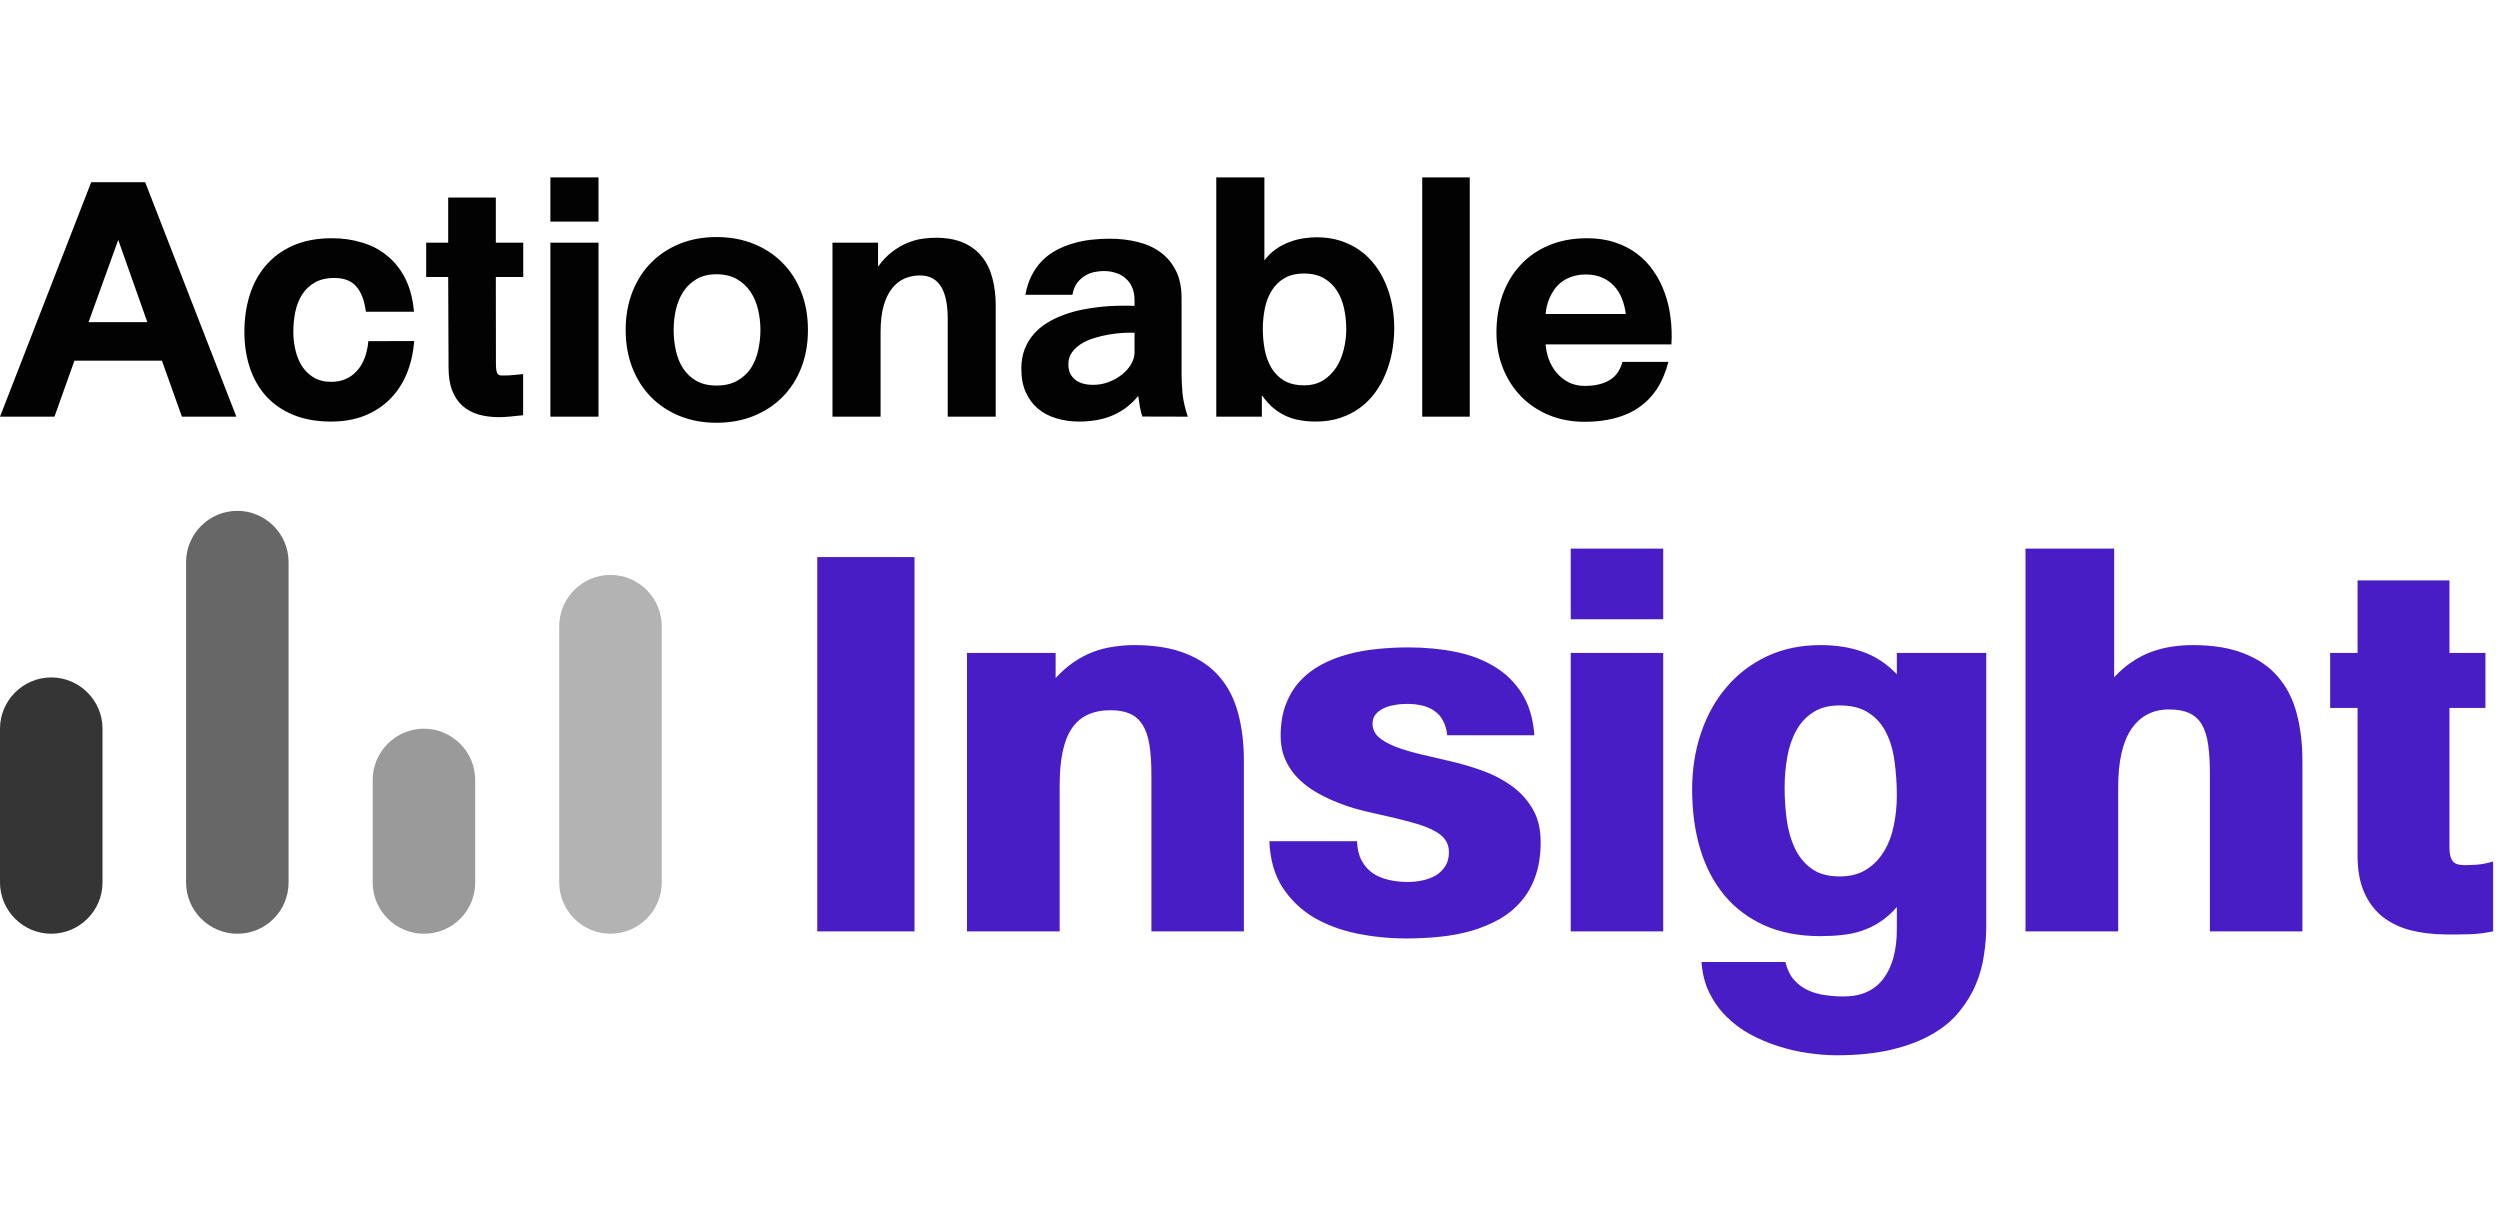 <svg width="102" height="50" viewBox="0 0 102 50" fill="none" xmlns="http://www.w3.org/2000/svg">
<path d="M9.644 17H7.422L6.606 14.715H3.037L2.222 17H0L3.721 7.435H5.923L9.644 17ZM3.613 13.143H6.011L4.824 9.788L3.613 13.143ZM14.927 12.718C14.868 12.259 14.738 11.915 14.536 11.688C14.334 11.456 14.038 11.341 13.648 11.341C13.322 11.341 13.052 11.404 12.837 11.531C12.622 11.655 12.45 11.821 12.319 12.029C12.192 12.234 12.101 12.469 12.046 12.732C11.994 12.996 11.968 13.265 11.968 13.538C11.968 13.782 11.995 14.026 12.051 14.271C12.106 14.515 12.194 14.734 12.315 14.93C12.438 15.122 12.598 15.278 12.793 15.398C12.992 15.519 13.231 15.579 13.511 15.579C13.934 15.579 14.279 15.436 14.546 15.149C14.816 14.863 14.977 14.453 15.029 13.919L16.899 13.914C16.86 14.415 16.755 14.87 16.582 15.276C16.41 15.68 16.177 16.025 15.884 16.311C15.594 16.595 15.249 16.814 14.849 16.971C14.451 17.124 14.005 17.2 13.511 17.2C12.925 17.2 12.411 17.109 11.968 16.927C11.525 16.744 11.156 16.491 10.859 16.165C10.566 15.839 10.345 15.454 10.195 15.008C10.046 14.559 9.971 14.069 9.971 13.538C9.971 13.008 10.042 12.511 10.185 12.049C10.329 11.583 10.549 11.178 10.845 10.833C11.141 10.488 11.512 10.216 11.958 10.018C12.407 9.819 12.938 9.72 13.55 9.72C13.979 9.72 14.386 9.778 14.771 9.896C15.158 10.009 15.5 10.188 15.796 10.433C16.095 10.674 16.341 10.983 16.533 11.36C16.725 11.738 16.844 12.19 16.89 12.718H14.927ZM18.286 11.302H17.388V9.9H18.286V8.06H20.23V9.9H21.348V11.302H20.23L20.234 14.842C20.234 15.021 20.251 15.146 20.283 15.218C20.316 15.286 20.373 15.32 20.454 15.32C20.503 15.32 20.552 15.32 20.601 15.32C20.653 15.32 20.711 15.319 20.776 15.315C20.841 15.309 20.92 15.302 21.011 15.296C21.102 15.289 21.213 15.278 21.343 15.262V16.941C21.17 16.961 20.996 16.979 20.82 16.995C20.645 17.011 20.491 17.02 20.361 17.02C20.046 17.02 19.761 16.982 19.507 16.907C19.253 16.829 19.037 16.709 18.857 16.546C18.678 16.38 18.54 16.17 18.442 15.916C18.348 15.662 18.301 15.358 18.301 15.003L18.286 11.302ZM22.456 9.041V7.239H24.419V9.041H22.456ZM24.419 9.9V17H22.456V9.9H24.419ZM25.527 13.46C25.527 12.894 25.619 12.378 25.801 11.912C25.983 11.447 26.239 11.048 26.567 10.716C26.896 10.384 27.287 10.127 27.739 9.944C28.192 9.762 28.69 9.671 29.233 9.671C29.78 9.671 30.282 9.762 30.737 9.944C31.196 10.127 31.59 10.384 31.919 10.716C32.251 11.048 32.508 11.447 32.69 11.912C32.873 12.378 32.964 12.894 32.964 13.46C32.964 14.026 32.873 14.542 32.69 15.008C32.508 15.473 32.251 15.872 31.919 16.204C31.59 16.536 31.196 16.793 30.737 16.976C30.282 17.158 29.78 17.249 29.233 17.249C28.69 17.249 28.192 17.158 27.739 16.976C27.287 16.793 26.896 16.536 26.567 16.204C26.239 15.872 25.983 15.473 25.801 15.008C25.619 14.542 25.527 14.026 25.527 13.46ZM27.485 13.46C27.485 13.743 27.515 14.021 27.573 14.295C27.632 14.568 27.73 14.811 27.866 15.023C28.003 15.234 28.182 15.405 28.403 15.535C28.628 15.665 28.905 15.73 29.233 15.73C29.569 15.73 29.85 15.665 30.078 15.535C30.309 15.405 30.495 15.234 30.635 15.023C30.775 14.811 30.874 14.568 30.933 14.295C30.994 14.021 31.025 13.743 31.025 13.46C31.025 13.177 30.993 12.898 30.928 12.625C30.863 12.352 30.759 12.109 30.615 11.898C30.472 11.686 30.287 11.515 30.059 11.385C29.831 11.255 29.556 11.19 29.233 11.19C28.914 11.19 28.644 11.255 28.423 11.385C28.201 11.515 28.021 11.686 27.881 11.898C27.744 12.109 27.643 12.352 27.578 12.625C27.516 12.898 27.485 13.177 27.485 13.46ZM33.965 9.9H35.825V10.877C36.011 10.62 36.208 10.415 36.416 10.262C36.624 10.105 36.831 9.987 37.036 9.905C37.245 9.821 37.446 9.765 37.642 9.739C37.837 9.713 38.014 9.7 38.174 9.7C38.626 9.7 39.009 9.77 39.321 9.91C39.634 10.05 39.886 10.244 40.078 10.491C40.27 10.735 40.408 11.025 40.493 11.36C40.581 11.696 40.625 12.06 40.625 12.454V17H38.667V13.001C38.667 11.826 38.291 11.238 37.539 11.238C37.311 11.238 37.1 11.281 36.904 11.365C36.709 11.45 36.538 11.585 36.392 11.771C36.248 11.953 36.134 12.19 36.05 12.483C35.968 12.776 35.928 13.131 35.928 13.548V17H33.965V9.9ZM46.289 13.577C46.165 13.571 46.012 13.572 45.83 13.582C45.651 13.592 45.462 13.613 45.264 13.646C45.065 13.678 44.865 13.725 44.663 13.787C44.465 13.846 44.285 13.924 44.126 14.021C43.967 14.119 43.836 14.238 43.735 14.378C43.638 14.515 43.589 14.676 43.589 14.861C43.589 15.037 43.623 15.18 43.691 15.291C43.76 15.398 43.843 15.483 43.94 15.545C44.041 15.604 44.145 15.644 44.253 15.667C44.364 15.69 44.461 15.701 44.546 15.701C44.78 15.708 45.003 15.672 45.215 15.594C45.426 15.516 45.612 15.413 45.772 15.286C45.931 15.159 46.056 15.018 46.148 14.861C46.242 14.702 46.289 14.544 46.289 14.388V13.577ZM46.44 16.155C46.265 16.364 46.081 16.536 45.889 16.673C45.697 16.806 45.498 16.912 45.293 16.99C45.088 17.068 44.88 17.122 44.668 17.151C44.456 17.184 44.243 17.2 44.028 17.2C43.7 17.2 43.39 17.156 43.101 17.068C42.814 16.984 42.565 16.854 42.353 16.678C42.142 16.499 41.974 16.274 41.851 16.004C41.73 15.734 41.67 15.413 41.67 15.042C41.67 14.746 41.715 14.48 41.807 14.246C41.898 14.012 42.022 13.807 42.178 13.631C42.334 13.452 42.516 13.299 42.725 13.172C42.936 13.042 43.162 12.933 43.403 12.845C43.644 12.757 43.893 12.687 44.15 12.635C44.411 12.583 44.666 12.544 44.917 12.518C45.171 12.492 45.415 12.477 45.649 12.474C45.884 12.47 46.097 12.472 46.289 12.479V12.249C46.289 12.044 46.255 11.867 46.187 11.717C46.121 11.567 46.03 11.443 45.913 11.346C45.799 11.248 45.666 11.176 45.513 11.131C45.363 11.082 45.203 11.058 45.034 11.058C44.937 11.058 44.821 11.069 44.688 11.092C44.554 11.115 44.424 11.162 44.297 11.233C44.173 11.302 44.061 11.399 43.96 11.526C43.859 11.653 43.791 11.821 43.755 12.029H41.836C41.891 11.727 41.977 11.461 42.095 11.233C42.215 11.002 42.358 10.802 42.524 10.633C42.694 10.463 42.884 10.322 43.096 10.208C43.307 10.094 43.532 10.003 43.77 9.935C44.007 9.863 44.253 9.812 44.507 9.783C44.764 9.754 45.023 9.739 45.283 9.739C45.68 9.739 46.056 9.783 46.411 9.871C46.766 9.956 47.075 10.094 47.339 10.286C47.606 10.478 47.817 10.729 47.974 11.038C48.13 11.344 48.208 11.718 48.208 12.161V15.262C48.208 15.503 48.221 15.768 48.247 16.058C48.276 16.344 48.348 16.658 48.462 17L46.606 16.995C46.571 16.891 46.538 16.761 46.509 16.605C46.483 16.445 46.46 16.295 46.44 16.155ZM51.484 17H49.624V7.239H51.587V10.623C51.727 10.438 51.885 10.284 52.06 10.164C52.236 10.04 52.419 9.944 52.607 9.876C52.796 9.804 52.985 9.754 53.174 9.725C53.366 9.695 53.55 9.681 53.726 9.681C54.074 9.681 54.395 9.728 54.688 9.822C54.98 9.917 55.244 10.047 55.478 10.213C55.713 10.379 55.918 10.578 56.094 10.809C56.27 11.04 56.416 11.294 56.533 11.57C56.65 11.844 56.738 12.133 56.797 12.44C56.855 12.745 56.885 13.06 56.885 13.382C56.885 13.711 56.855 14.034 56.797 14.354C56.738 14.669 56.65 14.969 56.533 15.252C56.416 15.535 56.27 15.796 56.094 16.033C55.918 16.271 55.711 16.476 55.474 16.648C55.236 16.821 54.967 16.956 54.668 17.054C54.372 17.151 54.045 17.2 53.687 17.2C53.462 17.2 53.249 17.182 53.047 17.146C52.848 17.114 52.658 17.057 52.476 16.976C52.293 16.894 52.119 16.785 51.953 16.648C51.79 16.509 51.634 16.334 51.484 16.126V17ZM51.523 13.421C51.523 13.714 51.55 13.999 51.602 14.275C51.657 14.552 51.748 14.798 51.875 15.013C52.005 15.227 52.178 15.4 52.393 15.53C52.611 15.657 52.883 15.721 53.208 15.721C53.508 15.721 53.765 15.654 53.98 15.521C54.198 15.384 54.377 15.208 54.517 14.993C54.657 14.775 54.759 14.531 54.824 14.261C54.893 13.987 54.927 13.714 54.927 13.44C54.927 13.144 54.898 12.859 54.839 12.586C54.78 12.312 54.683 12.07 54.546 11.858C54.412 11.647 54.235 11.477 54.014 11.351C53.796 11.224 53.527 11.16 53.208 11.16C52.886 11.16 52.617 11.224 52.402 11.351C52.188 11.477 52.015 11.647 51.885 11.858C51.755 12.067 51.662 12.308 51.606 12.581C51.551 12.851 51.523 13.131 51.523 13.421ZM59.966 7.239V17H58.027V7.239H59.966ZM66.333 12.81C66.304 12.583 66.25 12.371 66.172 12.176C66.094 11.98 65.988 11.811 65.855 11.668C65.721 11.521 65.558 11.408 65.366 11.326C65.177 11.242 64.956 11.199 64.702 11.199C64.494 11.199 64.31 11.227 64.15 11.282C63.991 11.334 63.851 11.404 63.73 11.492C63.613 11.58 63.512 11.681 63.428 11.795C63.346 11.909 63.28 12.026 63.227 12.146C63.175 12.264 63.136 12.381 63.11 12.498C63.084 12.612 63.068 12.716 63.062 12.81H66.333ZM68.071 14.764C67.961 15.19 67.804 15.558 67.603 15.867C67.401 16.173 67.155 16.425 66.865 16.624C66.579 16.823 66.25 16.969 65.879 17.064C65.511 17.161 65.104 17.21 64.658 17.21C64.134 17.21 63.651 17.12 63.208 16.941C62.769 16.759 62.389 16.507 62.07 16.185C61.751 15.859 61.502 15.473 61.323 15.027C61.144 14.581 61.055 14.093 61.055 13.562C61.055 13.029 61.134 12.529 61.294 12.063C61.457 11.595 61.694 11.188 62.007 10.843C62.319 10.495 62.705 10.221 63.164 10.023C63.626 9.821 64.159 9.72 64.761 9.72C65.177 9.72 65.555 9.777 65.894 9.891C66.232 10.001 66.532 10.156 66.792 10.354C67.056 10.553 67.28 10.789 67.466 11.062C67.655 11.333 67.806 11.629 67.92 11.951C68.037 12.27 68.117 12.609 68.159 12.967C68.205 13.322 68.216 13.683 68.193 14.051H63.062C63.075 14.249 63.117 14.45 63.188 14.651C63.263 14.853 63.367 15.036 63.501 15.198C63.634 15.358 63.797 15.49 63.989 15.594C64.185 15.695 64.408 15.745 64.658 15.745C65.065 15.745 65.399 15.669 65.659 15.516C65.923 15.363 66.102 15.112 66.196 14.764H68.071Z" fill="#020202"/>
<path d="M37.312 22.727V38H33.344V22.727H37.312ZM39.453 26.641H43.07V27.664C43.305 27.409 43.547 27.195 43.797 27.023C44.047 26.852 44.305 26.713 44.57 26.609C44.841 26.505 45.117 26.432 45.398 26.391C45.685 26.344 45.977 26.32 46.273 26.32C47.107 26.32 47.807 26.435 48.375 26.664C48.948 26.888 49.409 27.206 49.758 27.617C50.112 28.029 50.365 28.523 50.516 29.102C50.672 29.68 50.75 30.32 50.75 31.023V38H46.977V31.602C46.977 31.128 46.95 30.727 46.898 30.398C46.846 30.065 46.755 29.794 46.625 29.586C46.495 29.372 46.323 29.219 46.109 29.125C45.896 29.026 45.63 28.977 45.312 28.977C44.958 28.977 44.651 29.037 44.391 29.156C44.13 29.271 43.914 29.453 43.742 29.703C43.57 29.948 43.443 30.266 43.359 30.656C43.276 31.042 43.234 31.505 43.234 32.047V38H39.453V26.641ZM55.367 34.32C55.378 34.633 55.44 34.896 55.555 35.109C55.669 35.323 55.82 35.495 56.008 35.625C56.195 35.75 56.411 35.841 56.656 35.898C56.901 35.956 57.156 35.984 57.422 35.984C57.63 35.984 57.833 35.964 58.031 35.922C58.234 35.88 58.417 35.812 58.578 35.719C58.74 35.62 58.87 35.492 58.969 35.336C59.068 35.18 59.117 34.99 59.117 34.766C59.117 34.568 59.065 34.398 58.961 34.258C58.862 34.112 58.695 33.982 58.461 33.867C58.232 33.747 57.927 33.638 57.547 33.539C57.172 33.435 56.708 33.323 56.156 33.203C55.859 33.141 55.555 33.065 55.242 32.977C54.935 32.883 54.635 32.773 54.344 32.648C54.057 32.523 53.786 32.38 53.531 32.219C53.276 32.052 53.052 31.862 52.859 31.648C52.672 31.435 52.523 31.195 52.414 30.93C52.305 30.664 52.25 30.365 52.25 30.031C52.25 29.542 52.32 29.112 52.461 28.742C52.602 28.372 52.794 28.055 53.039 27.789C53.289 27.518 53.581 27.294 53.914 27.117C54.247 26.94 54.607 26.799 54.992 26.695C55.378 26.591 55.781 26.518 56.203 26.477C56.625 26.435 57.047 26.414 57.469 26.414C58.141 26.414 58.776 26.474 59.375 26.594C59.979 26.713 60.51 26.914 60.969 27.195C61.432 27.471 61.807 27.838 62.094 28.297C62.385 28.755 62.555 29.323 62.602 30H59.047C59.021 29.766 58.964 29.568 58.875 29.406C58.792 29.245 58.68 29.115 58.539 29.016C58.398 28.912 58.232 28.836 58.039 28.789C57.852 28.742 57.641 28.719 57.406 28.719C57.229 28.719 57.057 28.734 56.891 28.766C56.724 28.792 56.573 28.838 56.438 28.906C56.307 28.969 56.2 29.052 56.117 29.156C56.039 29.255 56 29.378 56 29.523C56 29.737 56.081 29.919 56.242 30.07C56.409 30.216 56.635 30.346 56.922 30.461C57.208 30.57 57.544 30.672 57.93 30.766C58.315 30.854 58.727 30.951 59.164 31.055C59.622 31.159 60.07 31.292 60.508 31.453C60.95 31.615 61.346 31.823 61.695 32.078C62.044 32.333 62.325 32.646 62.539 33.016C62.753 33.385 62.859 33.831 62.859 34.352C62.859 34.878 62.789 35.341 62.648 35.742C62.508 36.143 62.31 36.49 62.055 36.781C61.805 37.073 61.508 37.315 61.164 37.508C60.82 37.7 60.445 37.857 60.039 37.977C59.638 38.091 59.211 38.172 58.758 38.219C58.305 38.266 57.846 38.289 57.383 38.289C56.685 38.289 56.008 38.221 55.352 38.086C54.695 37.95 54.107 37.729 53.586 37.422C53.07 37.109 52.648 36.7 52.32 36.195C51.997 35.69 51.82 35.065 51.789 34.32H55.367ZM64.086 25.266V22.383H67.859V25.266H64.086ZM67.859 26.641V38H64.086V26.641H67.859ZM75.055 35.758C75.487 35.758 75.852 35.664 76.148 35.477C76.445 35.289 76.685 35.042 76.867 34.734C77.055 34.427 77.188 34.075 77.266 33.68C77.349 33.284 77.391 32.878 77.391 32.461C77.391 31.977 77.359 31.513 77.297 31.07C77.24 30.622 77.125 30.229 76.953 29.891C76.787 29.552 76.549 29.284 76.242 29.086C75.94 28.883 75.544 28.781 75.055 28.781C74.622 28.781 74.263 28.875 73.977 29.062C73.69 29.245 73.461 29.492 73.289 29.805C73.117 30.112 72.995 30.469 72.922 30.875C72.849 31.281 72.812 31.703 72.812 32.141C72.812 32.573 72.841 33.005 72.898 33.438C72.956 33.87 73.065 34.258 73.227 34.602C73.388 34.945 73.615 35.224 73.906 35.438C74.198 35.651 74.581 35.758 75.055 35.758ZM81.039 37.805C81.039 38.18 81.008 38.568 80.945 38.969C80.888 39.375 80.779 39.771 80.617 40.156C80.456 40.547 80.232 40.917 79.945 41.266C79.664 41.62 79.297 41.927 78.844 42.188C78.391 42.453 77.841 42.664 77.195 42.82C76.555 42.977 75.797 43.055 74.922 43.055C74.552 43.055 74.162 43.023 73.75 42.961C73.344 42.904 72.94 42.81 72.539 42.68C72.143 42.555 71.763 42.393 71.398 42.195C71.039 41.997 70.716 41.755 70.43 41.469C70.148 41.188 69.917 40.862 69.734 40.492C69.557 40.128 69.453 39.714 69.422 39.25H72.844C72.917 39.552 73.034 39.794 73.195 39.977C73.362 40.164 73.555 40.307 73.773 40.406C73.992 40.505 74.227 40.57 74.477 40.602C74.727 40.638 74.971 40.656 75.211 40.656C75.935 40.656 76.479 40.414 76.844 39.93C77.208 39.445 77.391 38.771 77.391 37.906V37.008C77.167 37.263 76.932 37.469 76.688 37.625C76.448 37.781 76.198 37.901 75.938 37.984C75.682 38.068 75.417 38.122 75.141 38.148C74.865 38.18 74.578 38.195 74.281 38.195C73.412 38.195 72.648 38.05 71.992 37.758C71.336 37.461 70.789 37.05 70.352 36.523C69.914 35.992 69.586 35.362 69.367 34.633C69.148 33.898 69.039 33.091 69.039 32.211C69.039 31.378 69.162 30.604 69.406 29.891C69.651 29.172 70 28.549 70.453 28.023C70.906 27.492 71.456 27.076 72.102 26.773C72.747 26.471 73.474 26.32 74.281 26.32C74.922 26.32 75.495 26.412 76 26.594C76.51 26.771 76.974 27.076 77.391 27.508V26.641H81.039V37.805ZM82.641 22.383H86.258V27.633C86.492 27.378 86.737 27.167 86.992 27C87.247 26.828 87.51 26.693 87.781 26.594C88.057 26.495 88.336 26.424 88.617 26.383C88.898 26.341 89.18 26.32 89.461 26.32C90.294 26.32 90.995 26.435 91.562 26.664C92.135 26.888 92.596 27.206 92.945 27.617C93.299 28.029 93.552 28.523 93.703 29.102C93.859 29.68 93.938 30.32 93.938 31.023V38H90.164V31.602C90.164 31.128 90.141 30.724 90.094 30.391C90.047 30.052 89.961 29.776 89.836 29.562C89.711 29.349 89.539 29.193 89.32 29.094C89.107 28.995 88.833 28.945 88.5 28.945C87.838 28.945 87.326 29.211 86.961 29.742C86.602 30.273 86.422 31.062 86.422 32.109V38H82.641V22.383ZM99.938 34.578C99.938 34.724 99.951 34.844 99.977 34.938C100.003 35.026 100.039 35.099 100.086 35.156C100.138 35.208 100.203 35.245 100.281 35.266C100.359 35.286 100.451 35.297 100.555 35.297C100.669 35.297 100.831 35.292 101.039 35.281C101.247 35.266 101.474 35.221 101.719 35.148V38C101.391 38.068 101.073 38.107 100.766 38.117C100.458 38.128 100.12 38.13 99.75 38.125C99.245 38.12 98.776 38.062 98.344 37.953C97.912 37.839 97.534 37.656 97.211 37.406C96.893 37.151 96.643 36.82 96.461 36.414C96.279 36.003 96.188 35.497 96.188 34.898V28.883H95.07V26.641H96.188V23.68H99.938V26.641H101.406V28.883H99.938V34.578Z" fill="#491DC5"/>
<path d="M2.091 38.096C0.941 38.096 0 37.155 0 36.005V29.73C0 28.58 0.941 27.639 2.091 27.639C3.242 27.639 4.183 28.58 4.183 29.73V36.005C4.183 37.155 3.242 38.096 2.091 38.096Z" fill="#353535"/>
<path d="M9.683 38.096C8.533 38.096 7.592 37.155 7.592 36.005V22.934C7.592 21.783 8.533 20.842 9.683 20.842C10.833 20.842 11.774 21.783 11.774 22.934V36.005C11.774 37.155 10.854 38.096 9.683 38.096Z" fill="#676767"/>
<path d="M17.296 38.096C16.146 38.096 15.205 37.155 15.205 36.005V31.822C15.205 30.672 16.146 29.73 17.296 29.73C18.447 29.73 19.388 30.672 19.388 31.822V36.005C19.388 37.155 18.468 38.096 17.296 38.096Z" fill="#9A9A9A"/>
<path d="M24.908 38.096C23.758 38.096 22.816 37.155 22.816 36.005V25.548C22.816 24.398 23.758 23.456 24.908 23.456C26.058 23.456 26.999 24.398 26.999 25.548V36.005C26.999 37.155 26.058 38.096 24.908 38.096Z" fill="#B3B3B3"/>
</svg>

